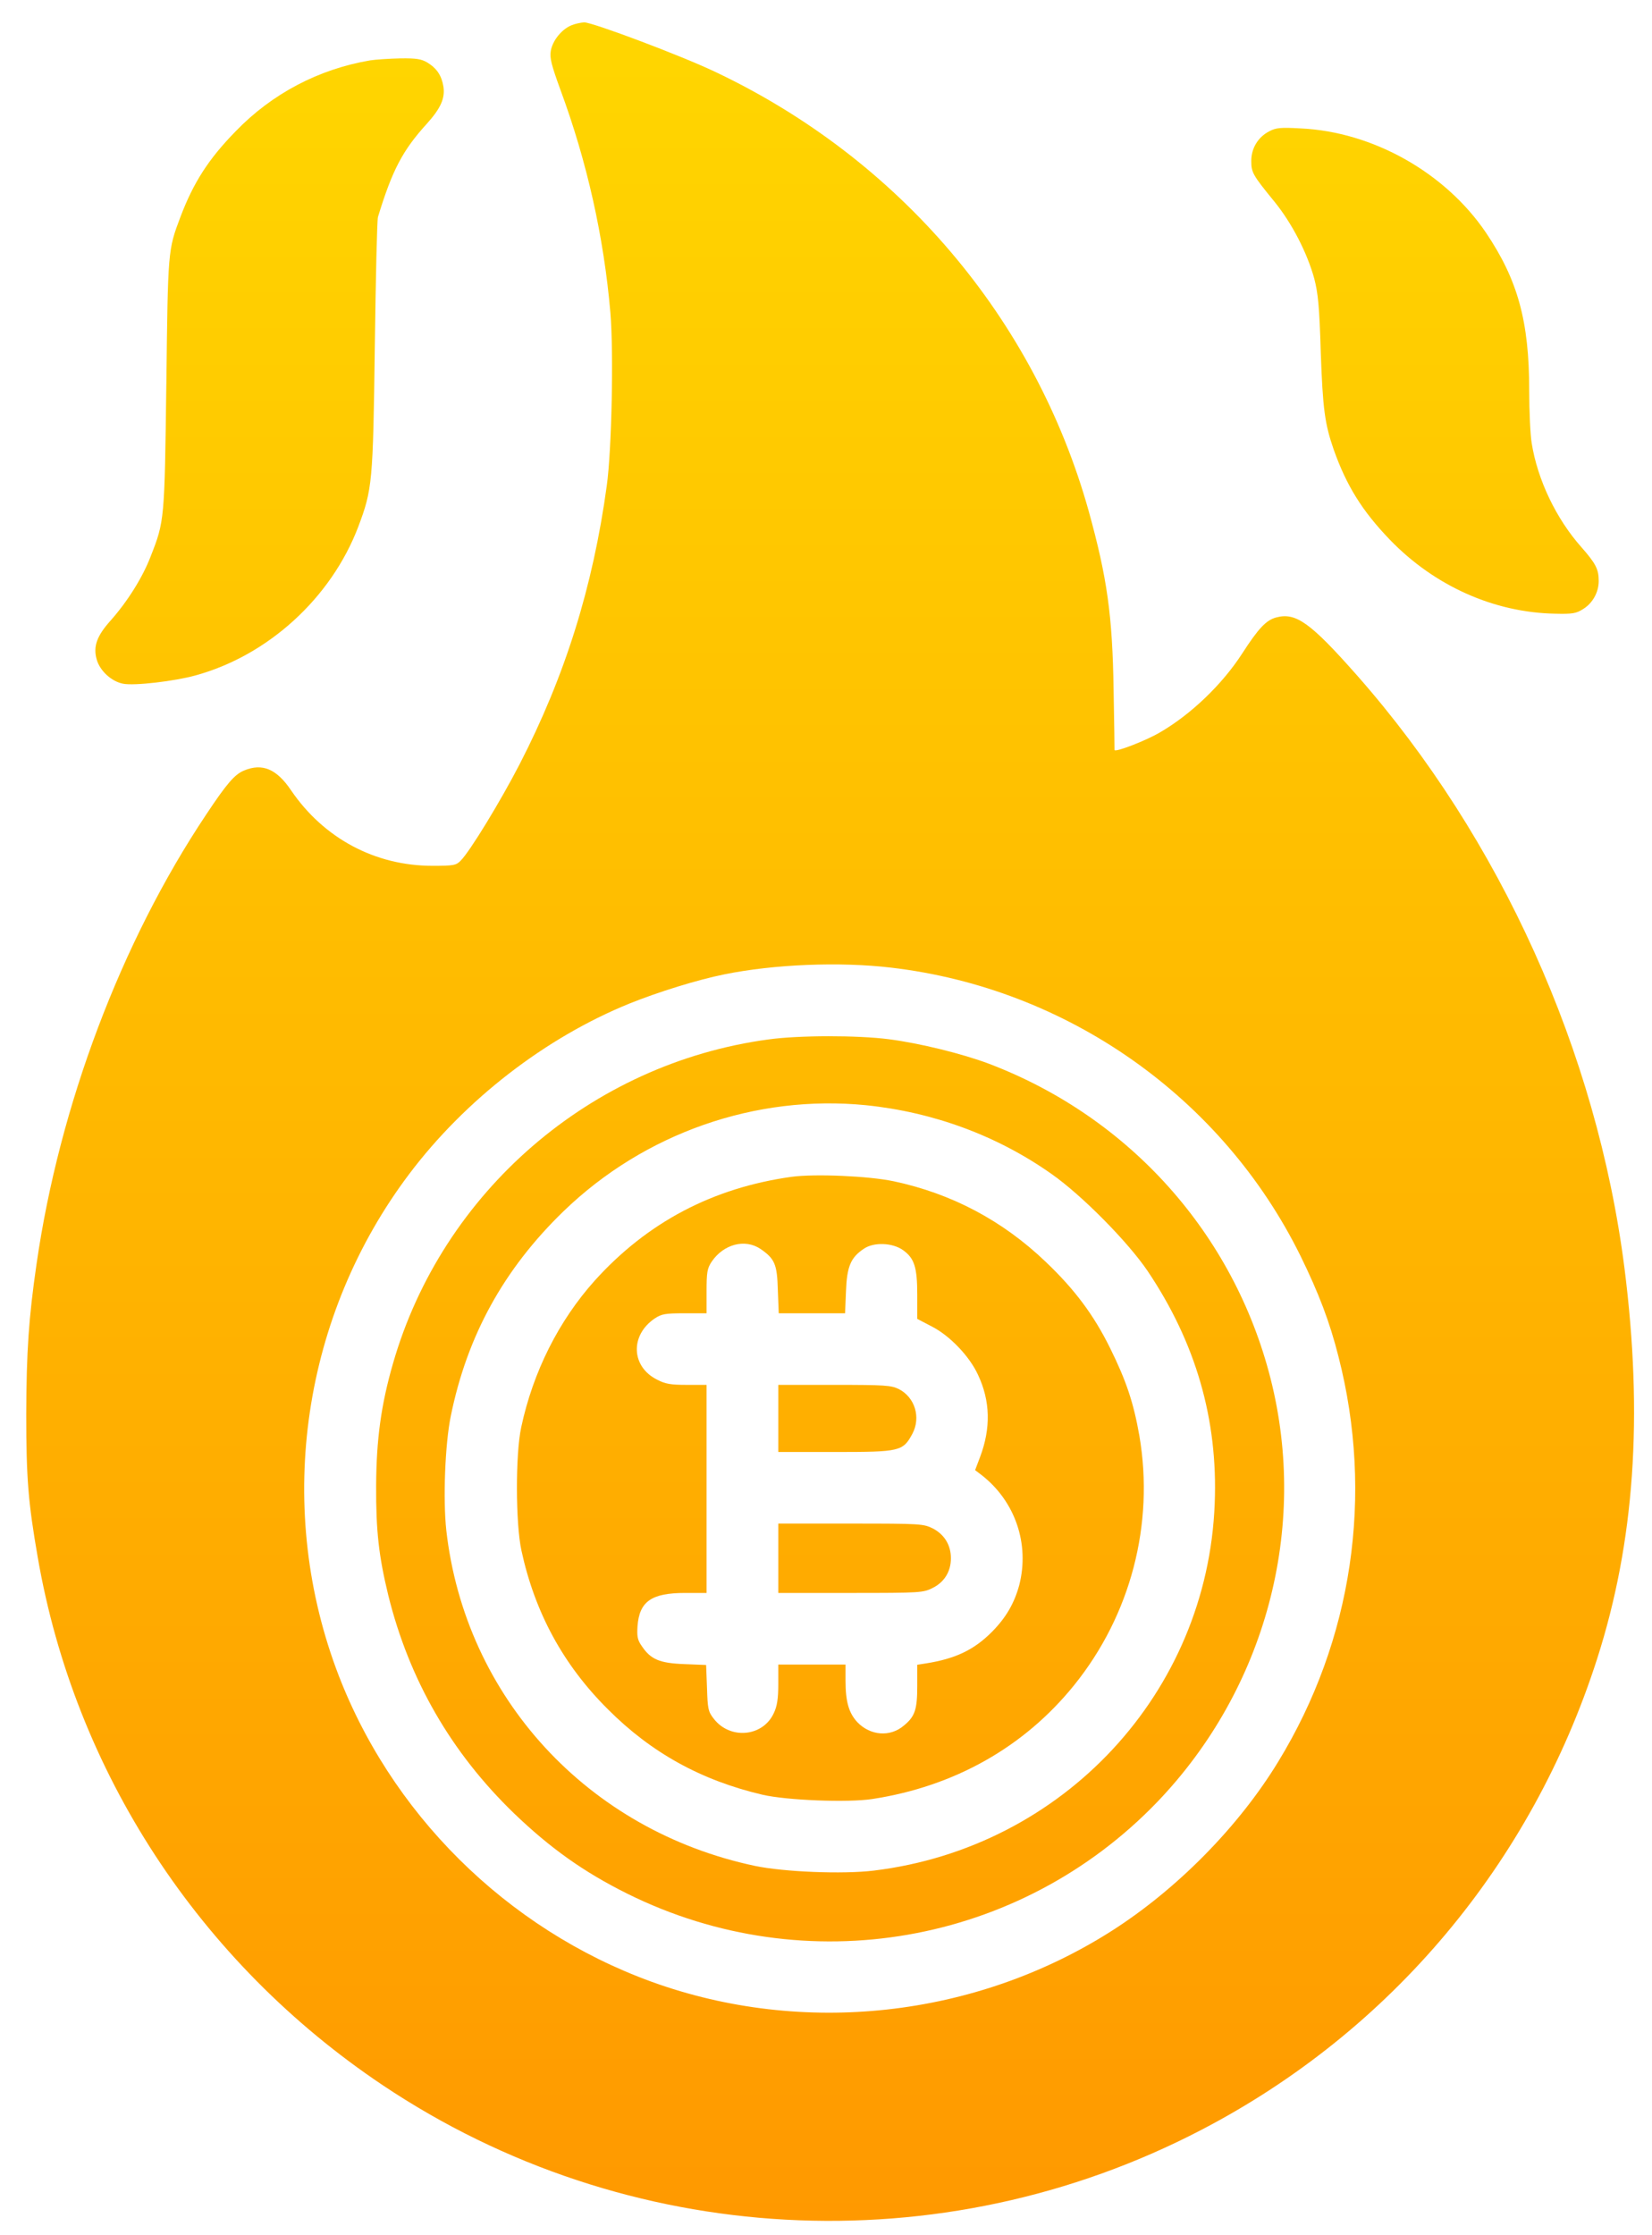 <svg width="51" height="69" viewBox="0 0 51 69" fill="none" xmlns="http://www.w3.org/2000/svg">
<path d="M24.027 44.822H25.778C27.785 44.822 27.875 44.801 28.165 44.263C28.435 43.758 28.248 43.137 27.75 42.881C27.515 42.764 27.328 42.75 25.757 42.75H24.027V44.822Z" fill="url(#paint0_linear_107_933)"/>
<path d="M24.027 49.173V47.032H26.262C28.442 47.032 28.504 47.039 28.802 47.184C29.155 47.371 29.356 47.695 29.356 48.103C29.356 48.51 29.155 48.835 28.802 49.014C28.504 49.166 28.442 49.173 26.262 49.173H24.027Z" fill="url(#paint1_linear_107_933)"/>
<path fill-rule="evenodd" clip-rule="evenodd" d="M18.36 39.532C19.986 37.729 22.006 36.666 24.442 36.327C25.155 36.231 26.802 36.3 27.591 36.465C29.376 36.845 30.947 37.674 32.283 38.952C33.175 39.801 33.764 40.589 34.269 41.611C34.767 42.619 34.995 43.296 35.175 44.325C35.639 47.053 34.905 49.857 33.161 52.019C31.618 53.932 29.459 55.147 26.933 55.534C26.179 55.651 24.283 55.575 23.543 55.403C21.654 54.961 20.11 54.111 18.768 52.765C17.391 51.397 16.512 49.781 16.097 47.861C15.917 47.032 15.91 44.898 16.09 44.062C16.457 42.343 17.252 40.768 18.36 39.532ZM24.013 39.822C23.992 39.021 23.916 38.855 23.474 38.551C22.996 38.233 22.339 38.406 21.972 38.945C21.834 39.152 21.813 39.269 21.813 39.856V40.54H21.128C20.539 40.54 20.422 40.561 20.214 40.699C19.446 41.217 19.481 42.191 20.29 42.591C20.539 42.723 20.712 42.75 21.204 42.75H21.813V49.173H21.148C20.11 49.173 19.737 49.436 19.681 50.202C19.661 50.52 19.681 50.63 19.82 50.824C20.09 51.224 20.366 51.342 21.128 51.37L21.799 51.397L21.826 52.102C21.847 52.751 21.861 52.834 22.034 53.055C22.539 53.711 23.556 53.614 23.889 52.882C23.992 52.668 24.027 52.433 24.027 51.984V51.383H26.103V51.881C26.103 52.537 26.207 52.882 26.47 53.165C26.871 53.58 27.48 53.628 27.902 53.269C28.248 52.986 28.317 52.772 28.317 52.046V51.39L28.58 51.349C29.501 51.204 30.075 50.928 30.629 50.368C31.058 49.933 31.314 49.491 31.466 48.931C31.791 47.661 31.341 46.342 30.303 45.534L30.103 45.382L30.255 44.981C30.594 44.083 30.573 43.248 30.193 42.44C29.93 41.866 29.321 41.231 28.767 40.948L28.317 40.713V39.967C28.317 39.117 28.227 38.841 27.881 38.593C27.556 38.358 26.968 38.337 26.664 38.551C26.262 38.821 26.145 39.097 26.117 39.863L26.089 40.54H24.041L24.013 39.822Z" fill="url(#paint2_linear_107_933)"/>
<path fill-rule="evenodd" clip-rule="evenodd" d="M23.722 32.087C18.242 32.826 13.654 36.79 12.131 42.094C11.765 43.365 11.619 44.428 11.612 45.858C11.605 47.267 11.695 48.041 11.986 49.242C12.63 51.846 13.924 54.097 15.868 55.976C16.989 57.053 18.027 57.792 19.377 58.462C24.878 61.19 31.48 60.044 35.728 55.624C39.071 52.136 40.4 47.184 39.223 42.55C38.088 38.088 34.87 34.49 30.538 32.84C29.715 32.529 28.4 32.204 27.438 32.08C26.477 31.956 24.663 31.956 23.722 32.087ZM26.733 34.117C28.815 34.331 30.788 35.056 32.469 36.244C33.403 36.901 34.808 38.323 35.424 39.228C36.912 41.438 37.604 43.814 37.5 46.411C37.279 52.247 32.829 57.033 26.975 57.744C26.02 57.861 24.193 57.785 23.307 57.599C18.145 56.508 14.36 52.392 13.778 47.239C13.675 46.293 13.737 44.587 13.917 43.71C14.422 41.231 15.55 39.18 17.397 37.391C19.889 34.98 23.328 33.779 26.733 34.117Z" fill="url(#paint3_linear_107_933)"/>
<path fill-rule="evenodd" clip-rule="evenodd" d="M17.626 0.787C17.328 0.918 17.058 1.256 17.003 1.574C16.968 1.795 17.024 2.009 17.3 2.769C18.124 4.993 18.643 7.32 18.844 9.654C18.947 10.898 18.885 13.881 18.733 14.986C18.304 18.129 17.439 20.877 16.041 23.592C15.453 24.731 14.498 26.299 14.221 26.568C14.083 26.713 14 26.727 13.349 26.727C11.578 26.727 9.993 25.878 8.983 24.393C8.54 23.737 8.097 23.55 7.536 23.785C7.246 23.902 6.997 24.192 6.36 25.152C3.737 29.082 1.834 34.124 1.128 39.021C0.886 40.692 0.817 41.714 0.81 43.648C0.81 45.644 0.872 46.383 1.163 48.061C2.305 54.684 6.145 60.569 11.813 64.367C19.342 69.409 29.05 69.941 37.099 65.742C42.932 62.703 47.278 57.53 49.305 51.21C50.461 47.605 50.731 43.724 50.15 39.145C49.298 32.473 46.323 25.878 41.901 20.857C40.455 19.22 40.005 18.895 39.396 19.061C39.092 19.144 38.856 19.386 38.344 20.18C37.728 21.133 36.766 22.052 35.818 22.604C35.389 22.86 34.407 23.239 34.407 23.15C34.407 23.122 34.4 22.293 34.379 21.306C34.344 18.985 34.178 17.832 33.611 15.78C31.95 9.834 27.763 4.91 22.075 2.216C21.016 1.712 18.297 0.69 18.034 0.69C17.923 0.697 17.736 0.738 17.626 0.787ZM27.507 29.87C32.947 30.505 37.735 33.875 40.15 38.772C40.711 39.918 41.05 40.803 41.32 41.873C42.42 46.155 41.756 50.63 39.458 54.387C38.233 56.397 36.324 58.331 34.303 59.616C30.096 62.288 24.788 62.868 20.117 61.176C15.633 59.547 12.014 55.955 10.373 51.501C8.491 46.383 9.349 40.595 12.636 36.237C14.359 33.951 16.83 32.038 19.425 30.982C20.317 30.622 21.542 30.242 22.366 30.077C23.895 29.766 25.923 29.683 27.507 29.87Z" fill="url(#paint4_linear_107_933)"/>
<path d="M11.426 1.864C9.841 2.134 8.402 2.886 7.274 4.054C6.437 4.91 5.973 5.635 5.572 6.692L5.566 6.708C5.184 7.721 5.184 7.722 5.136 11.844L5.135 11.855C5.08 16.057 5.08 16.086 4.651 17.176C4.409 17.811 3.945 18.557 3.419 19.151C2.99 19.628 2.873 19.952 2.984 20.353C3.08 20.705 3.44 21.037 3.8 21.106C4.146 21.175 5.385 21.03 6.035 20.85C8.277 20.235 10.222 18.46 11.059 16.264C11.495 15.104 11.516 14.897 11.571 10.704C11.599 8.598 11.64 6.796 11.668 6.699C12.111 5.248 12.429 4.641 13.184 3.812C13.606 3.342 13.744 3.032 13.689 2.672C13.633 2.334 13.488 2.113 13.197 1.933C13.011 1.823 12.865 1.795 12.36 1.802C12.021 1.809 11.599 1.837 11.426 1.864Z" fill="url(#paint5_linear_107_933)"/>
<path d="M38.629 4.965C38.629 4.579 38.836 4.233 39.182 4.054C39.39 3.943 39.535 3.929 40.151 3.964C42.386 4.067 44.621 5.331 45.874 7.182C46.856 8.64 47.209 9.917 47.209 12.051C47.209 12.694 47.244 13.426 47.285 13.674C47.465 14.814 48.047 16.023 48.822 16.893C49.264 17.397 49.355 17.57 49.355 17.936C49.355 18.281 49.168 18.619 48.877 18.799C48.663 18.937 48.545 18.958 48.005 18.944C46.123 18.909 44.282 18.087 42.905 16.658C42.054 15.774 41.569 14.993 41.175 13.882C40.898 13.087 40.836 12.618 40.774 10.877C40.732 9.454 40.691 9.054 40.573 8.598C40.352 7.797 39.881 6.885 39.341 6.222C38.67 5.4 38.629 5.324 38.629 4.965Z" fill="url(#paint6_linear_107_933)"/>
<defs>
<linearGradient id="paint0_linear_107_933" x1="25.628" y1="0.69" x2="25.628" y2="68.556" gradientUnits="userSpaceOnUse">
<stop stop-color="#FFD600"/>
<stop offset="1" stop-color="#FF9900"/>
</linearGradient>
<linearGradient id="paint1_linear_107_933" x1="25.628" y1="0.69" x2="25.628" y2="68.556" gradientUnits="userSpaceOnUse">
<stop stop-color="#FFD600"/>
<stop offset="1" stop-color="#FF9900"/>
</linearGradient>
<linearGradient id="paint2_linear_107_933" x1="25.628" y1="0.69" x2="25.628" y2="68.556" gradientUnits="userSpaceOnUse">
<stop stop-color="#FFD600"/>
<stop offset="1" stop-color="#FF9900"/>
</linearGradient>
<linearGradient id="paint3_linear_107_933" x1="25.628" y1="0.69" x2="25.628" y2="68.556" gradientUnits="userSpaceOnUse">
<stop stop-color="#FFD600"/>
<stop offset="1" stop-color="#FF9900"/>
</linearGradient>
<linearGradient id="paint4_linear_107_933" x1="25.628" y1="0.69" x2="25.628" y2="68.556" gradientUnits="userSpaceOnUse">
<stop stop-color="#FFD600"/>
<stop offset="1" stop-color="#FF9900"/>
</linearGradient>
<linearGradient id="paint5_linear_107_933" x1="25.628" y1="0.69" x2="25.628" y2="68.556" gradientUnits="userSpaceOnUse">
<stop stop-color="#FFD600"/>
<stop offset="1" stop-color="#FF9900"/>
</linearGradient>
<linearGradient id="paint6_linear_107_933" x1="25.628" y1="0.69" x2="25.628" y2="68.556" gradientUnits="userSpaceOnUse">
<stop stop-color="#FFD600"/>
<stop offset="1" stop-color="#FF9900"/>
</linearGradient>
</defs>
</svg>
